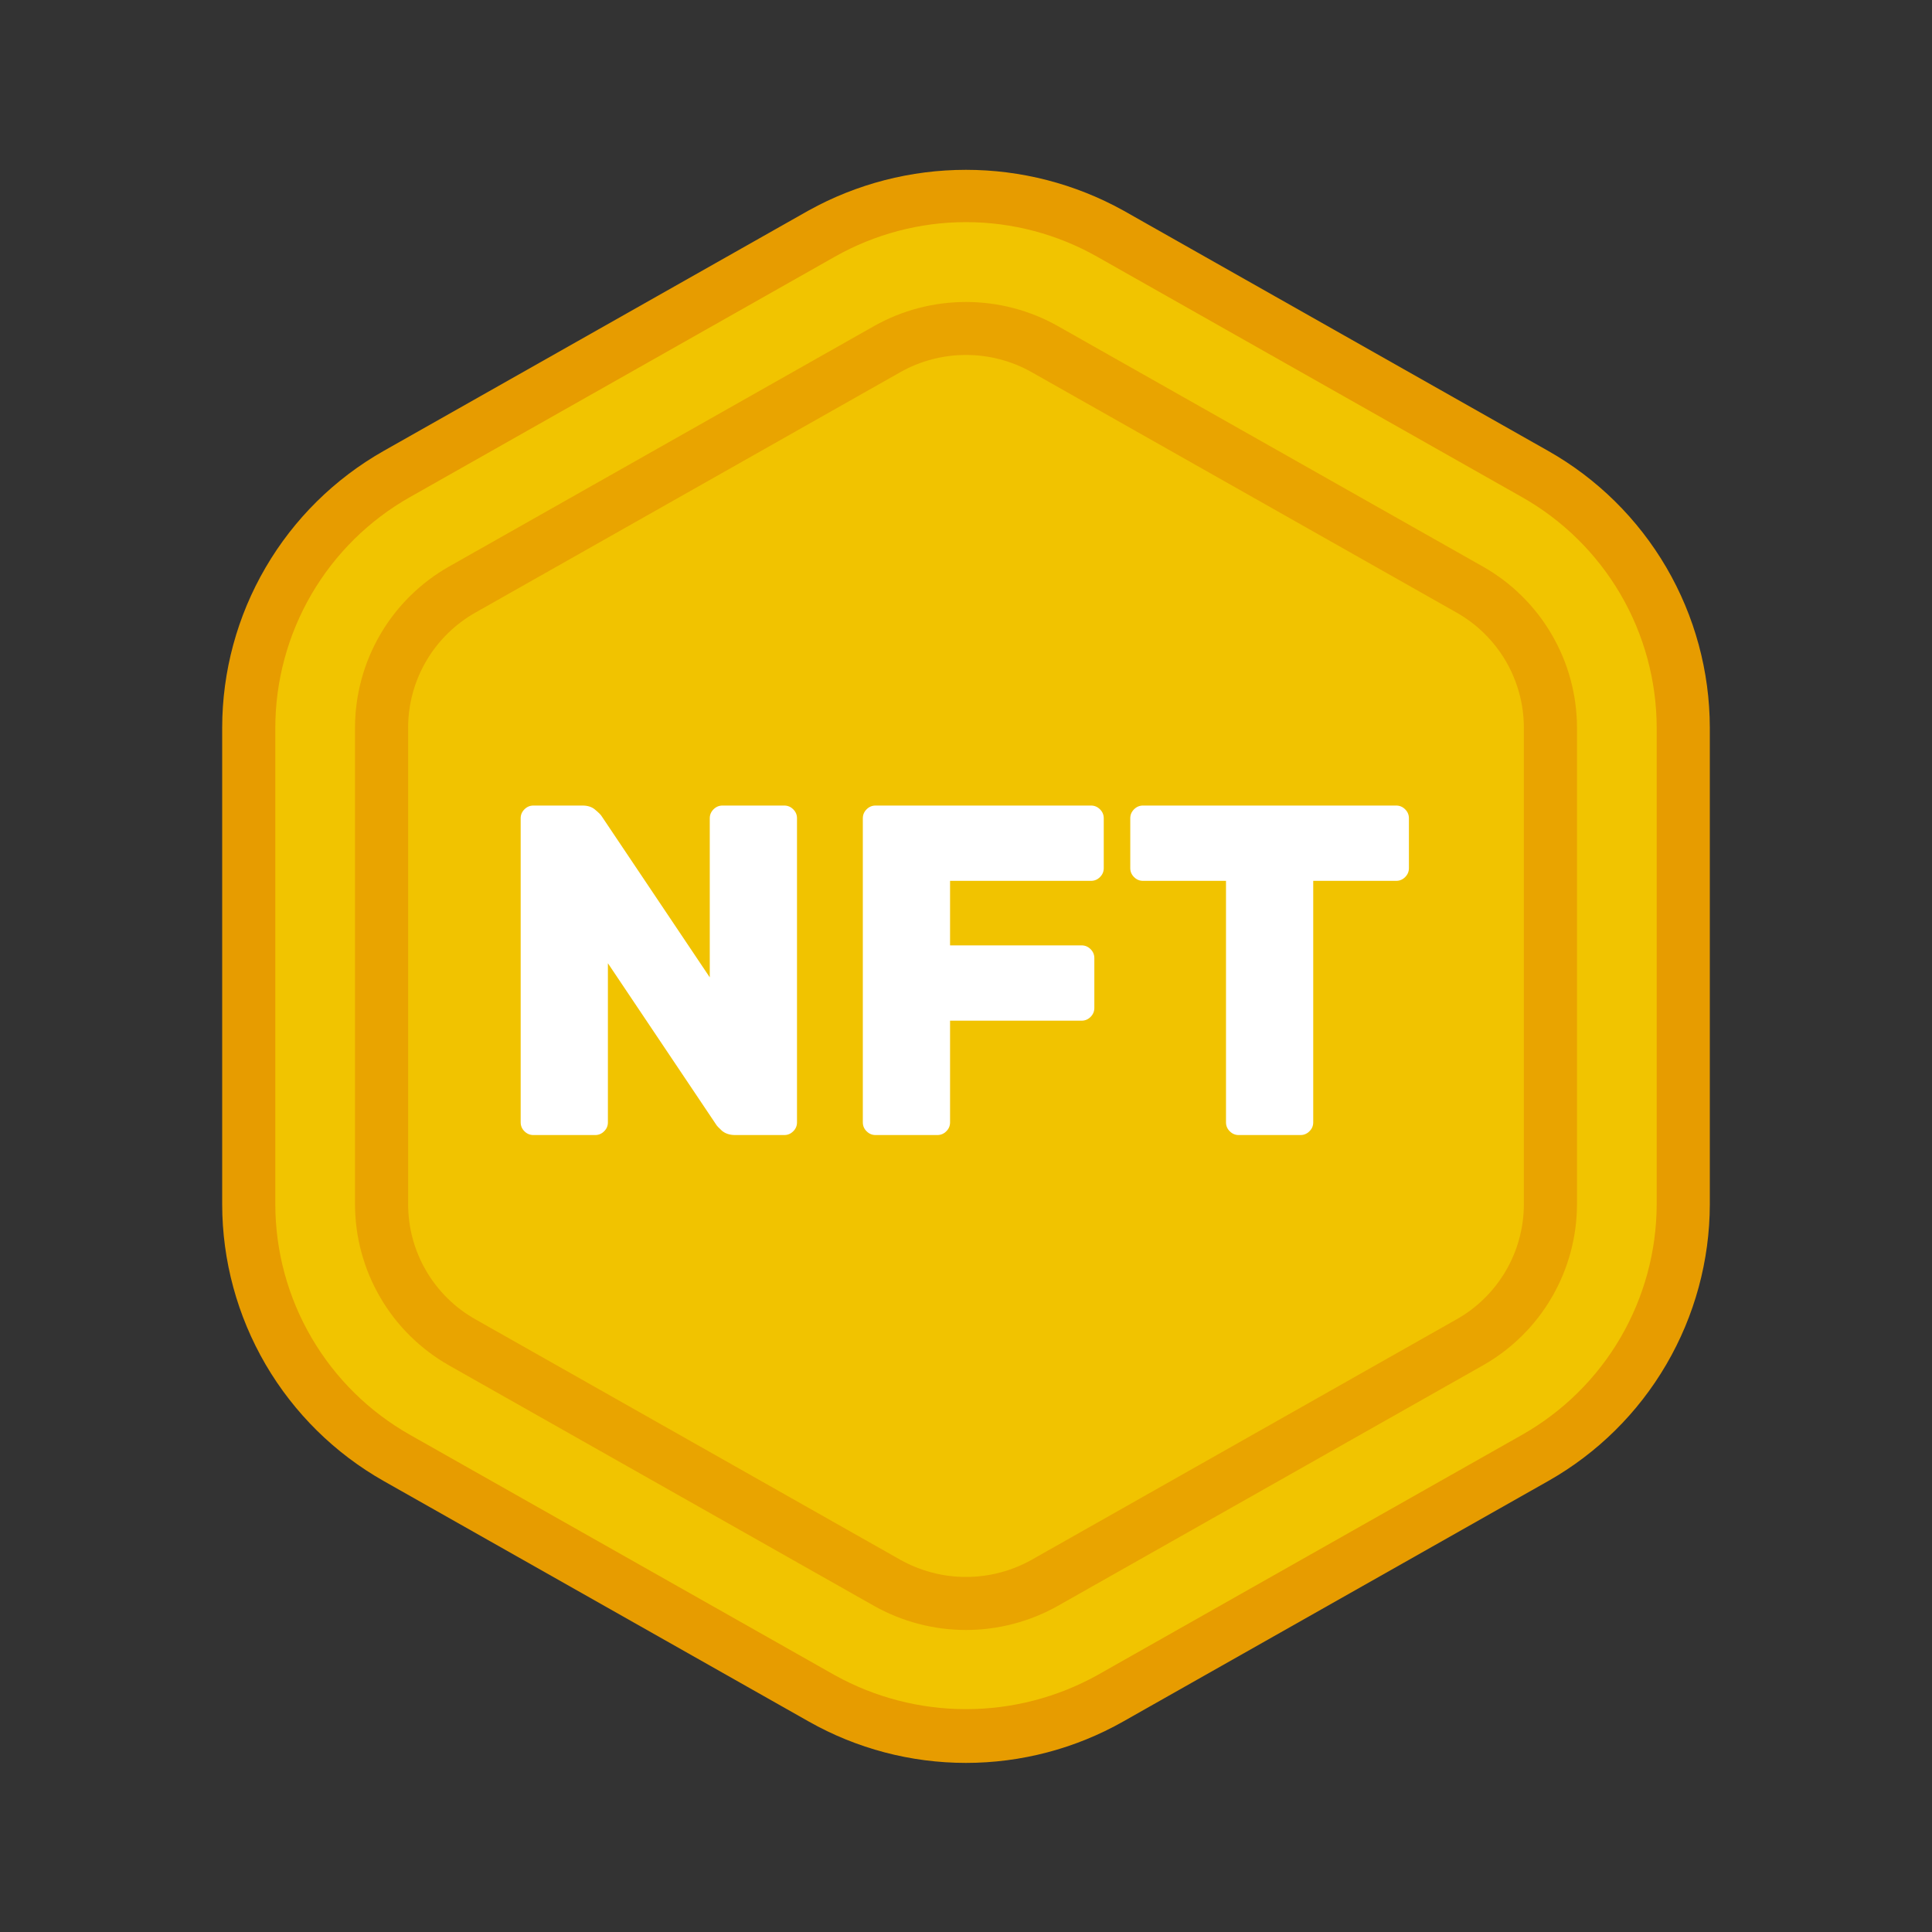 <svg width="40" height="40" viewBox="0 0 40 40" fill="none" xmlns="http://www.w3.org/2000/svg">
<rect x="0" y="0" width="40" height="40" fill="#333333" stroke="none"/>
<g clip-path="url(#clip0_1699_24873)">
<path d="M20 35.949C18.954 35.948 17.927 35.678 17.016 35.163L8.216 30.184C7.287 29.658 6.514 28.895 5.975 27.972C5.437 27.05 5.152 26.001 5.15 24.933V15.065C5.152 13.997 5.436 12.948 5.975 12.026C6.513 11.103 7.287 10.34 8.216 9.814L17.016 4.835C17.927 4.32 18.955 4.049 20.001 4.049C21.047 4.049 22.075 4.32 22.986 4.835L31.786 9.814C32.715 10.34 33.488 11.104 34.026 12.026C34.565 12.948 34.849 13.997 34.85 15.065V24.933C34.848 26.001 34.564 27.05 34.025 27.972C33.487 28.894 32.714 29.657 31.785 30.184L22.985 35.163C22.075 35.678 21.047 35.949 20 35.949V35.949Z" fill="#F1C400"/>
<path d="M32.099 15.067V24.935C32.099 25.517 31.945 26.088 31.651 26.591C31.358 27.093 30.936 27.509 30.43 27.795L21.63 32.774C21.132 33.055 20.571 33.203 19.999 33.203C19.428 33.203 18.866 33.055 18.369 32.774L9.569 27.795C9.062 27.509 8.641 27.093 8.347 26.591C8.054 26.088 7.899 25.517 7.899 24.935V15.067C7.9 14.485 8.054 13.914 8.348 13.412C8.641 12.91 9.063 12.495 9.569 12.209L18.369 7.23C18.866 6.949 19.428 6.801 19.999 6.801C20.571 6.801 21.132 6.949 21.63 7.23L30.43 12.209C30.936 12.495 31.358 12.91 31.651 13.412C31.944 13.914 32.099 14.485 32.099 15.067V15.067Z" fill="#F1C300"/>
<path d="M7.944 30.663L16.744 35.642C17.737 36.204 18.858 36.499 19.999 36.499C21.14 36.499 22.262 36.204 23.255 35.642L32.054 30.663C33.068 30.089 33.912 29.256 34.499 28.25C35.087 27.243 35.398 26.099 35.4 24.934V15.065C35.398 13.9 35.088 12.756 34.5 11.749C33.912 10.743 33.069 9.91 32.054 9.336L23.255 4.357C22.258 3.805 21.138 3.516 19.999 3.516C18.86 3.516 17.739 3.805 16.743 4.357L7.943 9.336C6.929 9.911 6.086 10.743 5.499 11.75C4.911 12.756 4.601 13.9 4.6 15.065V24.934C4.601 26.099 4.912 27.243 5.499 28.25C6.087 29.256 6.93 30.089 7.944 30.663V30.663ZM5.7 15.065C5.701 14.095 5.96 13.142 6.449 12.303C6.938 11.465 7.641 10.771 8.486 10.293L17.286 5.314C18.114 4.846 19.049 4.599 20 4.599C20.951 4.599 21.886 4.846 22.714 5.314L31.514 10.294C32.359 10.772 33.061 11.466 33.551 12.304C34.04 13.142 34.298 14.095 34.3 15.065V24.934C34.298 25.905 34.039 26.857 33.55 27.696C33.061 28.534 32.358 29.227 31.514 29.706L22.714 34.685C21.883 35.145 20.95 35.386 20 35.386C19.051 35.386 18.117 35.145 17.287 34.685L8.487 29.706C7.642 29.228 6.939 28.534 6.45 27.696C5.96 26.858 5.701 25.905 5.7 24.934V15.065Z" fill="#E79C00"/>
<path opacity="0.8" d="M9.298 28.27L18.098 33.249C18.679 33.575 19.333 33.747 19.999 33.747C20.665 33.747 21.32 33.575 21.9 33.249L30.7 28.27C31.291 27.936 31.783 27.451 32.125 26.865C32.468 26.279 32.648 25.613 32.65 24.934V15.065C32.649 14.386 32.468 13.72 32.125 13.134C31.783 12.548 31.291 12.063 30.7 11.729L21.9 6.75C21.32 6.423 20.665 6.252 19.999 6.252C19.333 6.252 18.679 6.423 18.098 6.75L9.298 11.729C8.708 12.063 8.216 12.548 7.874 13.134C7.532 13.72 7.351 14.387 7.35 15.065V24.934C7.351 25.613 7.532 26.279 7.874 26.864C8.216 27.451 8.708 27.935 9.298 28.27V28.27ZM8.45 15.065C8.45 14.581 8.579 14.105 8.824 13.687C9.068 13.269 9.419 12.923 9.841 12.684L18.641 7.705C19.056 7.471 19.524 7.349 20 7.349C20.476 7.349 20.944 7.471 21.359 7.705L30.159 12.684C30.581 12.923 30.931 13.269 31.176 13.687C31.42 14.105 31.549 14.581 31.55 15.065V24.934C31.549 25.418 31.42 25.894 31.176 26.312C30.931 26.73 30.581 27.076 30.159 27.314L21.359 32.294C20.944 32.526 20.476 32.649 20 32.649C19.524 32.649 19.056 32.526 18.641 32.294L9.841 27.314C9.419 27.076 9.068 26.73 8.824 26.312C8.579 25.894 8.45 25.418 8.45 24.934V15.065Z" fill="#E79C00"/>
<path d="M15.222 23.5C15.111 23.5 15.02 23.471 14.949 23.413C14.884 23.354 14.841 23.309 14.822 23.276L12.586 19.943V23.237C12.586 23.309 12.56 23.371 12.508 23.422C12.456 23.474 12.394 23.5 12.323 23.5H11.044C10.972 23.5 10.91 23.474 10.858 23.422C10.806 23.371 10.78 23.309 10.78 23.237V16.941C10.78 16.869 10.806 16.808 10.858 16.756C10.91 16.704 10.972 16.678 11.044 16.678H12.059C12.17 16.678 12.258 16.707 12.323 16.765C12.394 16.824 12.44 16.869 12.459 16.902L14.695 20.235V16.941C14.695 16.869 14.721 16.808 14.773 16.756C14.825 16.704 14.887 16.678 14.959 16.678H16.237C16.309 16.678 16.371 16.704 16.423 16.756C16.475 16.808 16.501 16.869 16.501 16.941V23.237C16.501 23.309 16.475 23.371 16.423 23.422C16.371 23.474 16.309 23.5 16.237 23.5H15.222Z" fill="white"/>
<path d="M22.589 16.678C22.66 16.678 22.722 16.704 22.774 16.756C22.826 16.808 22.852 16.869 22.852 16.941V17.974C22.852 18.046 22.826 18.107 22.774 18.159C22.722 18.211 22.66 18.237 22.589 18.237H19.67V19.573H22.393C22.465 19.573 22.527 19.599 22.579 19.651C22.631 19.703 22.657 19.764 22.657 19.836V20.869C22.657 20.94 22.631 21.002 22.579 21.054C22.527 21.106 22.465 21.132 22.393 21.132H19.67V23.237C19.67 23.309 19.644 23.371 19.592 23.422C19.54 23.474 19.478 23.5 19.406 23.5H18.127C18.056 23.5 17.994 23.474 17.942 23.422C17.89 23.371 17.864 23.309 17.864 23.237V16.941C17.864 16.869 17.89 16.808 17.942 16.756C17.994 16.704 18.056 16.678 18.127 16.678H22.589Z" fill="white"/>
<path d="M28.907 16.678C28.978 16.678 29.04 16.704 29.092 16.756C29.144 16.808 29.17 16.869 29.17 16.941V17.974C29.17 18.046 29.144 18.107 29.092 18.159C29.04 18.211 28.978 18.237 28.907 18.237H27.189V23.237C27.189 23.309 27.163 23.371 27.11 23.422C27.058 23.474 26.997 23.5 26.925 23.5H25.646C25.575 23.5 25.513 23.474 25.461 23.422C25.409 23.371 25.383 23.309 25.383 23.237V18.237H23.664C23.593 18.237 23.531 18.211 23.479 18.159C23.427 18.107 23.401 18.046 23.401 17.974V16.941C23.401 16.869 23.427 16.808 23.479 16.756C23.531 16.704 23.593 16.678 23.664 16.678H28.907Z" fill="white"/>
</g>
<defs>
<clipPath id="clip0_1699_24873">
<rect width="33" height="33" fill="white" transform="translate(3.5 3.5)"/>
</clipPath>
</defs>
</svg>
